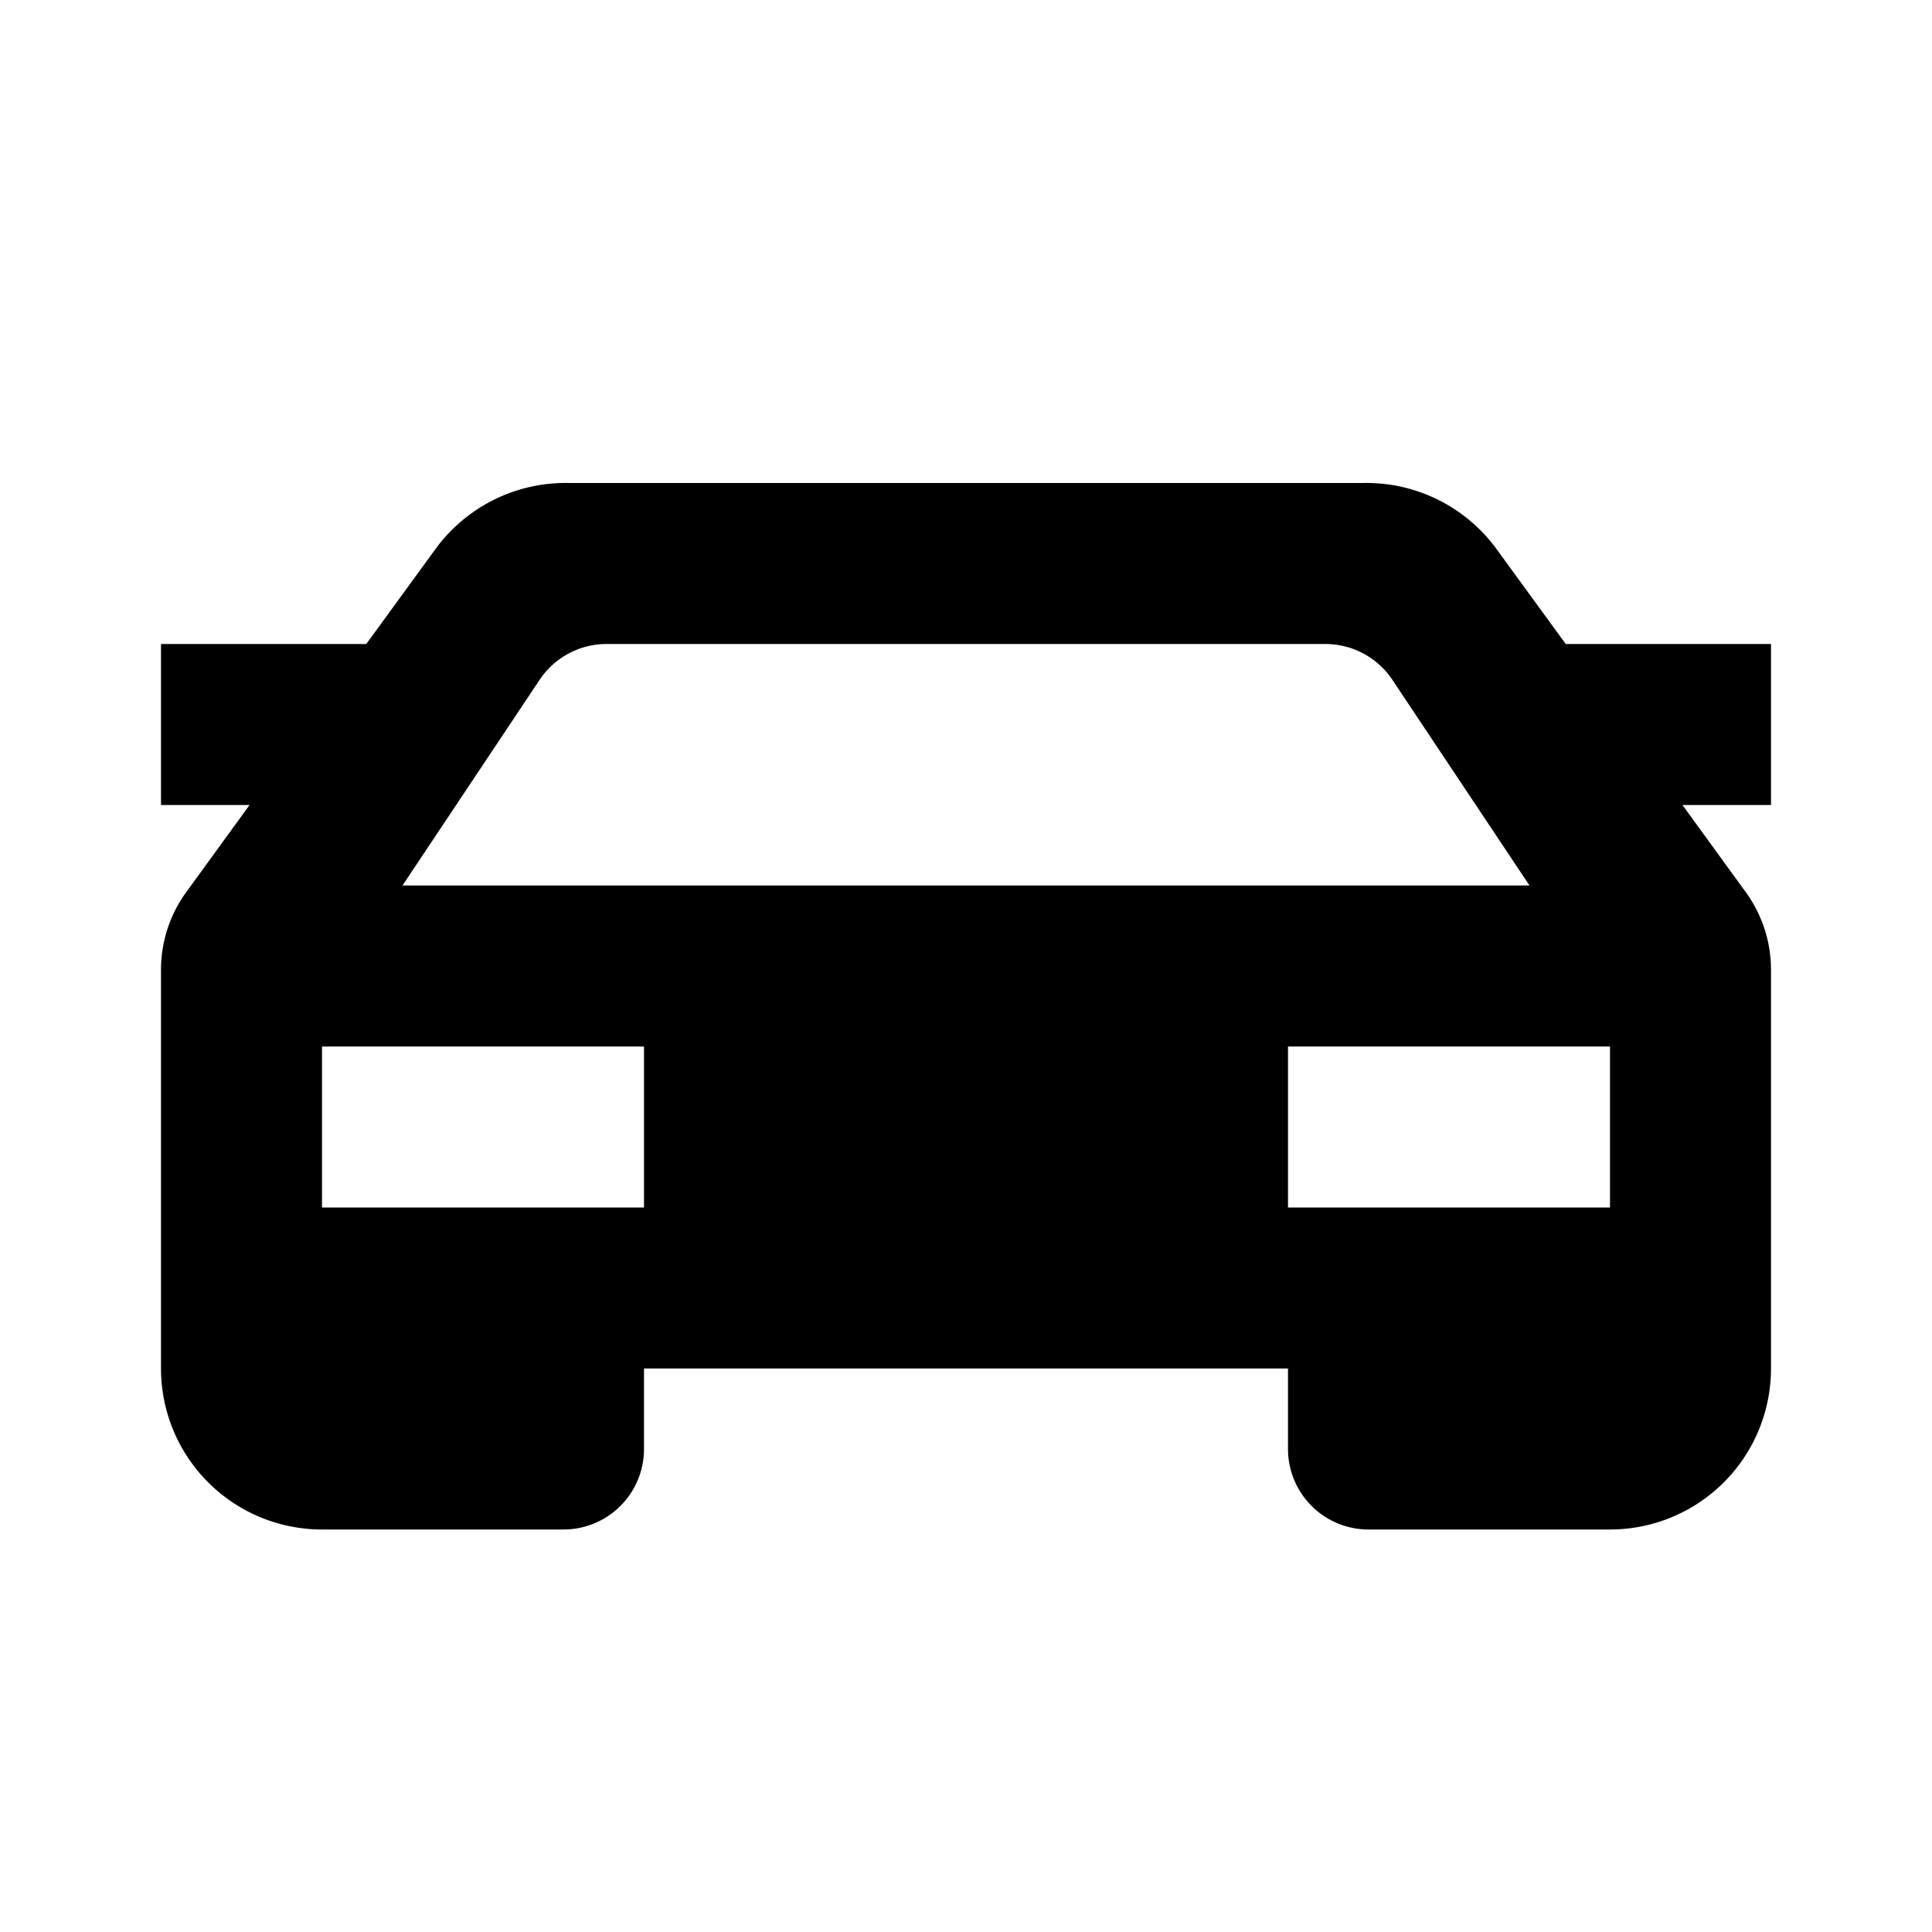 <svg xmlns="http://www.w3.org/2000/svg" viewBox="0 0 24 24"><title>LUI-icon-pd-driving-solid-24</title><g id="Layer_2" data-name="Layer 2"><g id="LUI-icon-pd-driving-solid-24"><g id="LUI-icon-pd-driving-solid-24-2" data-name="LUI-icon-pd-driving-solid-24"><rect width="24" height="24" fill="none"/><path d="M22,8H19.45l-.86-1.18A2,2,0,0,0,16.93,6H7.07a2,2,0,0,0-1.66.82L4.55,8H2v2H3.1l-.77,1.06a1.64,1.64,0,0,0-.33,1V17a2,2,0,0,0,2,2H7a1,1,0,0,0,1-1V17h8v1a1,1,0,0,0,1,1h3a2,2,0,0,0,2-2V12.06a1.64,1.64,0,0,0-.33-1L20.9,10H22ZM8,15H4V13H8ZM5,11,6.7,8.45A1,1,0,0,1,7.54,8h8.92a1,1,0,0,1,.84.45L19,11H5Zm15,4H16V13h4Z"/></g></g></g></svg>